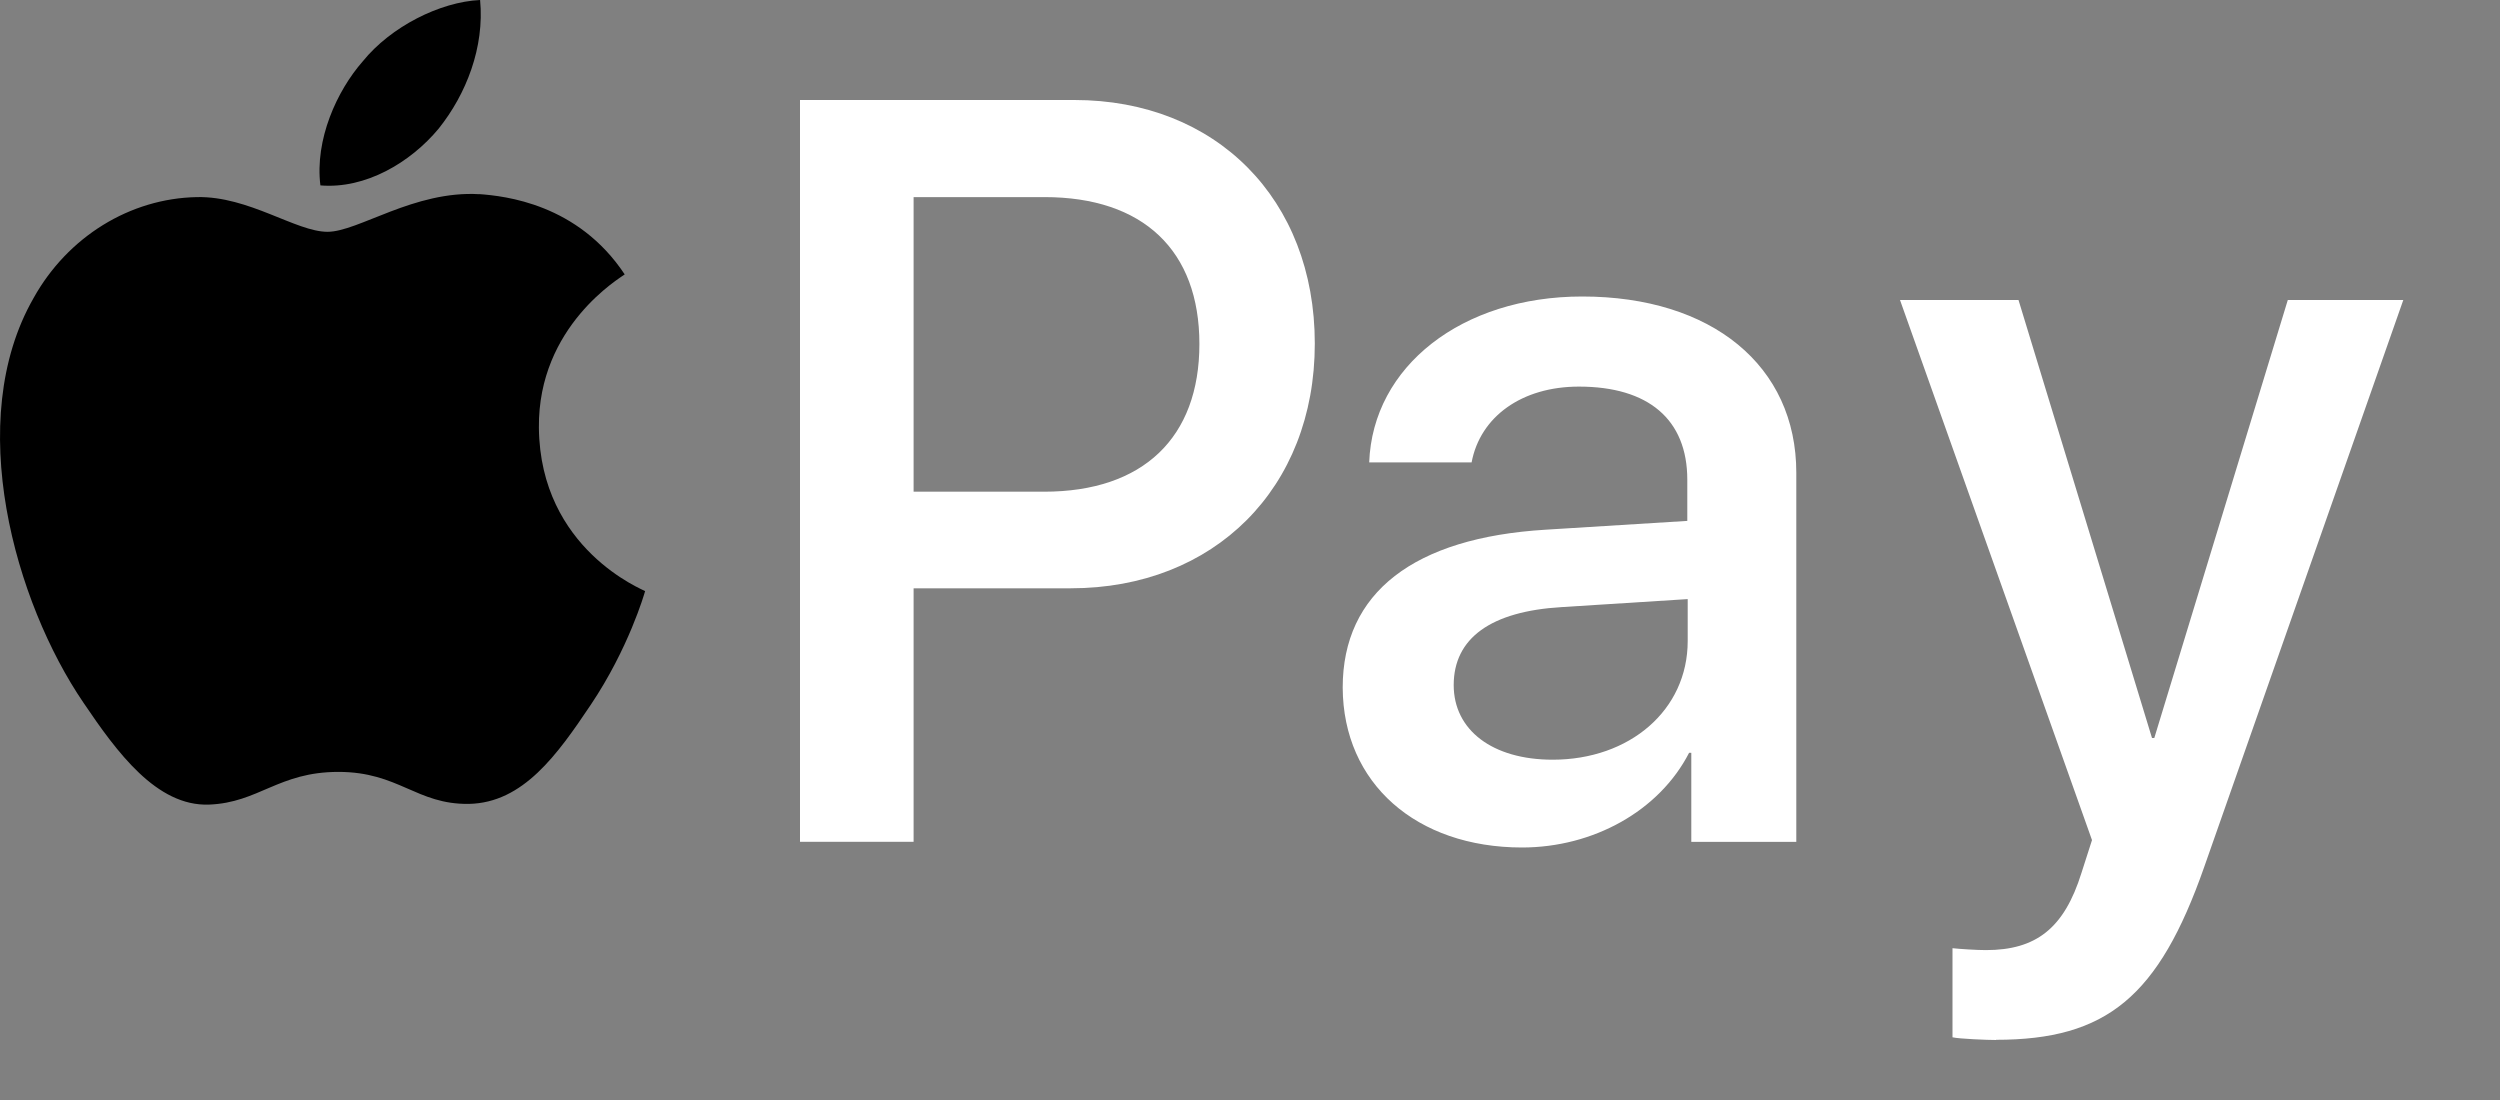 <svg width="25" height="11" viewBox="0 0 25 11" fill="none" xmlns="http://www.w3.org/2000/svg">
<rect x="0" y="0" width="25" height="11" fill="#808080" stroke="none"/>
<path d="M21.52 7.38L20.185 3H19L20.92 8.401L20.815 8.728C20.642 9.283 20.361 9.501 19.859 9.501C19.769 9.501 19.597 9.49 19.525 9.482V10.373C19.593 10.389 19.875 10.4 19.961 10.4L19.96 10.398C21.066 10.398 21.587 9.968 22.042 8.67L24.033 3H22.878L21.543 7.38H21.52Z" fill="white"/>
<path d="M3.204 1.854C3.654 1.892 4.104 1.626 4.386 1.287C4.663 0.941 4.846 0.472 4.801 0C4.4 0.019 3.909 0.266 3.628 0.613C3.368 0.909 3.147 1.397 3.204 1.854ZM2.09 8.046C2.588 8.027 2.784 7.719 3.384 7.719C3.988 7.719 4.164 8.046 4.689 8.039C5.233 8.028 5.574 7.545 5.907 7.049C6.285 6.486 6.443 5.941 6.451 5.911C6.44 5.9 5.401 5.496 5.389 4.278C5.378 3.258 6.211 2.774 6.247 2.744C5.778 2.036 5.047 1.96 4.792 1.941L4.794 1.942C4.141 1.903 3.583 2.318 3.275 2.318C2.96 2.318 2.488 1.96 1.97 1.971C1.3 1.983 0.677 2.368 0.336 2.98C-0.369 4.209 0.152 6.025 0.834 7.026C1.168 7.52 1.565 8.065 2.09 8.046Z" fill="black"/>
<path d="M13.692 4.624H14.716C14.802 4.167 15.218 3.866 15.789 3.866C16.483 3.866 16.873 4.193 16.873 4.798V5.209L15.456 5.297C14.14 5.377 13.427 5.925 13.427 6.876C13.431 7.835 14.165 8.474 15.219 8.475C15.932 8.475 16.592 8.11 16.891 7.528H16.913V8.419H17.963V4.727C17.963 3.658 17.119 2.965 15.822 2.965C14.618 2.965 13.727 3.664 13.692 4.624ZM16.877 6.41C16.877 7.103 16.295 7.597 15.527 7.597C14.923 7.597 14.537 7.3 14.537 6.851C14.537 6.382 14.908 6.113 15.617 6.071L16.877 5.991V6.41ZM8 1V8.418H9.136V5.883H10.707C12.143 5.883 13.148 4.882 13.148 3.436C13.148 1.99 12.159 1 10.744 1H8ZM11.994 3.44C11.994 4.376 11.432 4.917 10.441 4.917H9.136V1.971H10.445C11.431 1.971 11.994 2.503 11.994 3.44Z" fill="white"/>
</svg>
